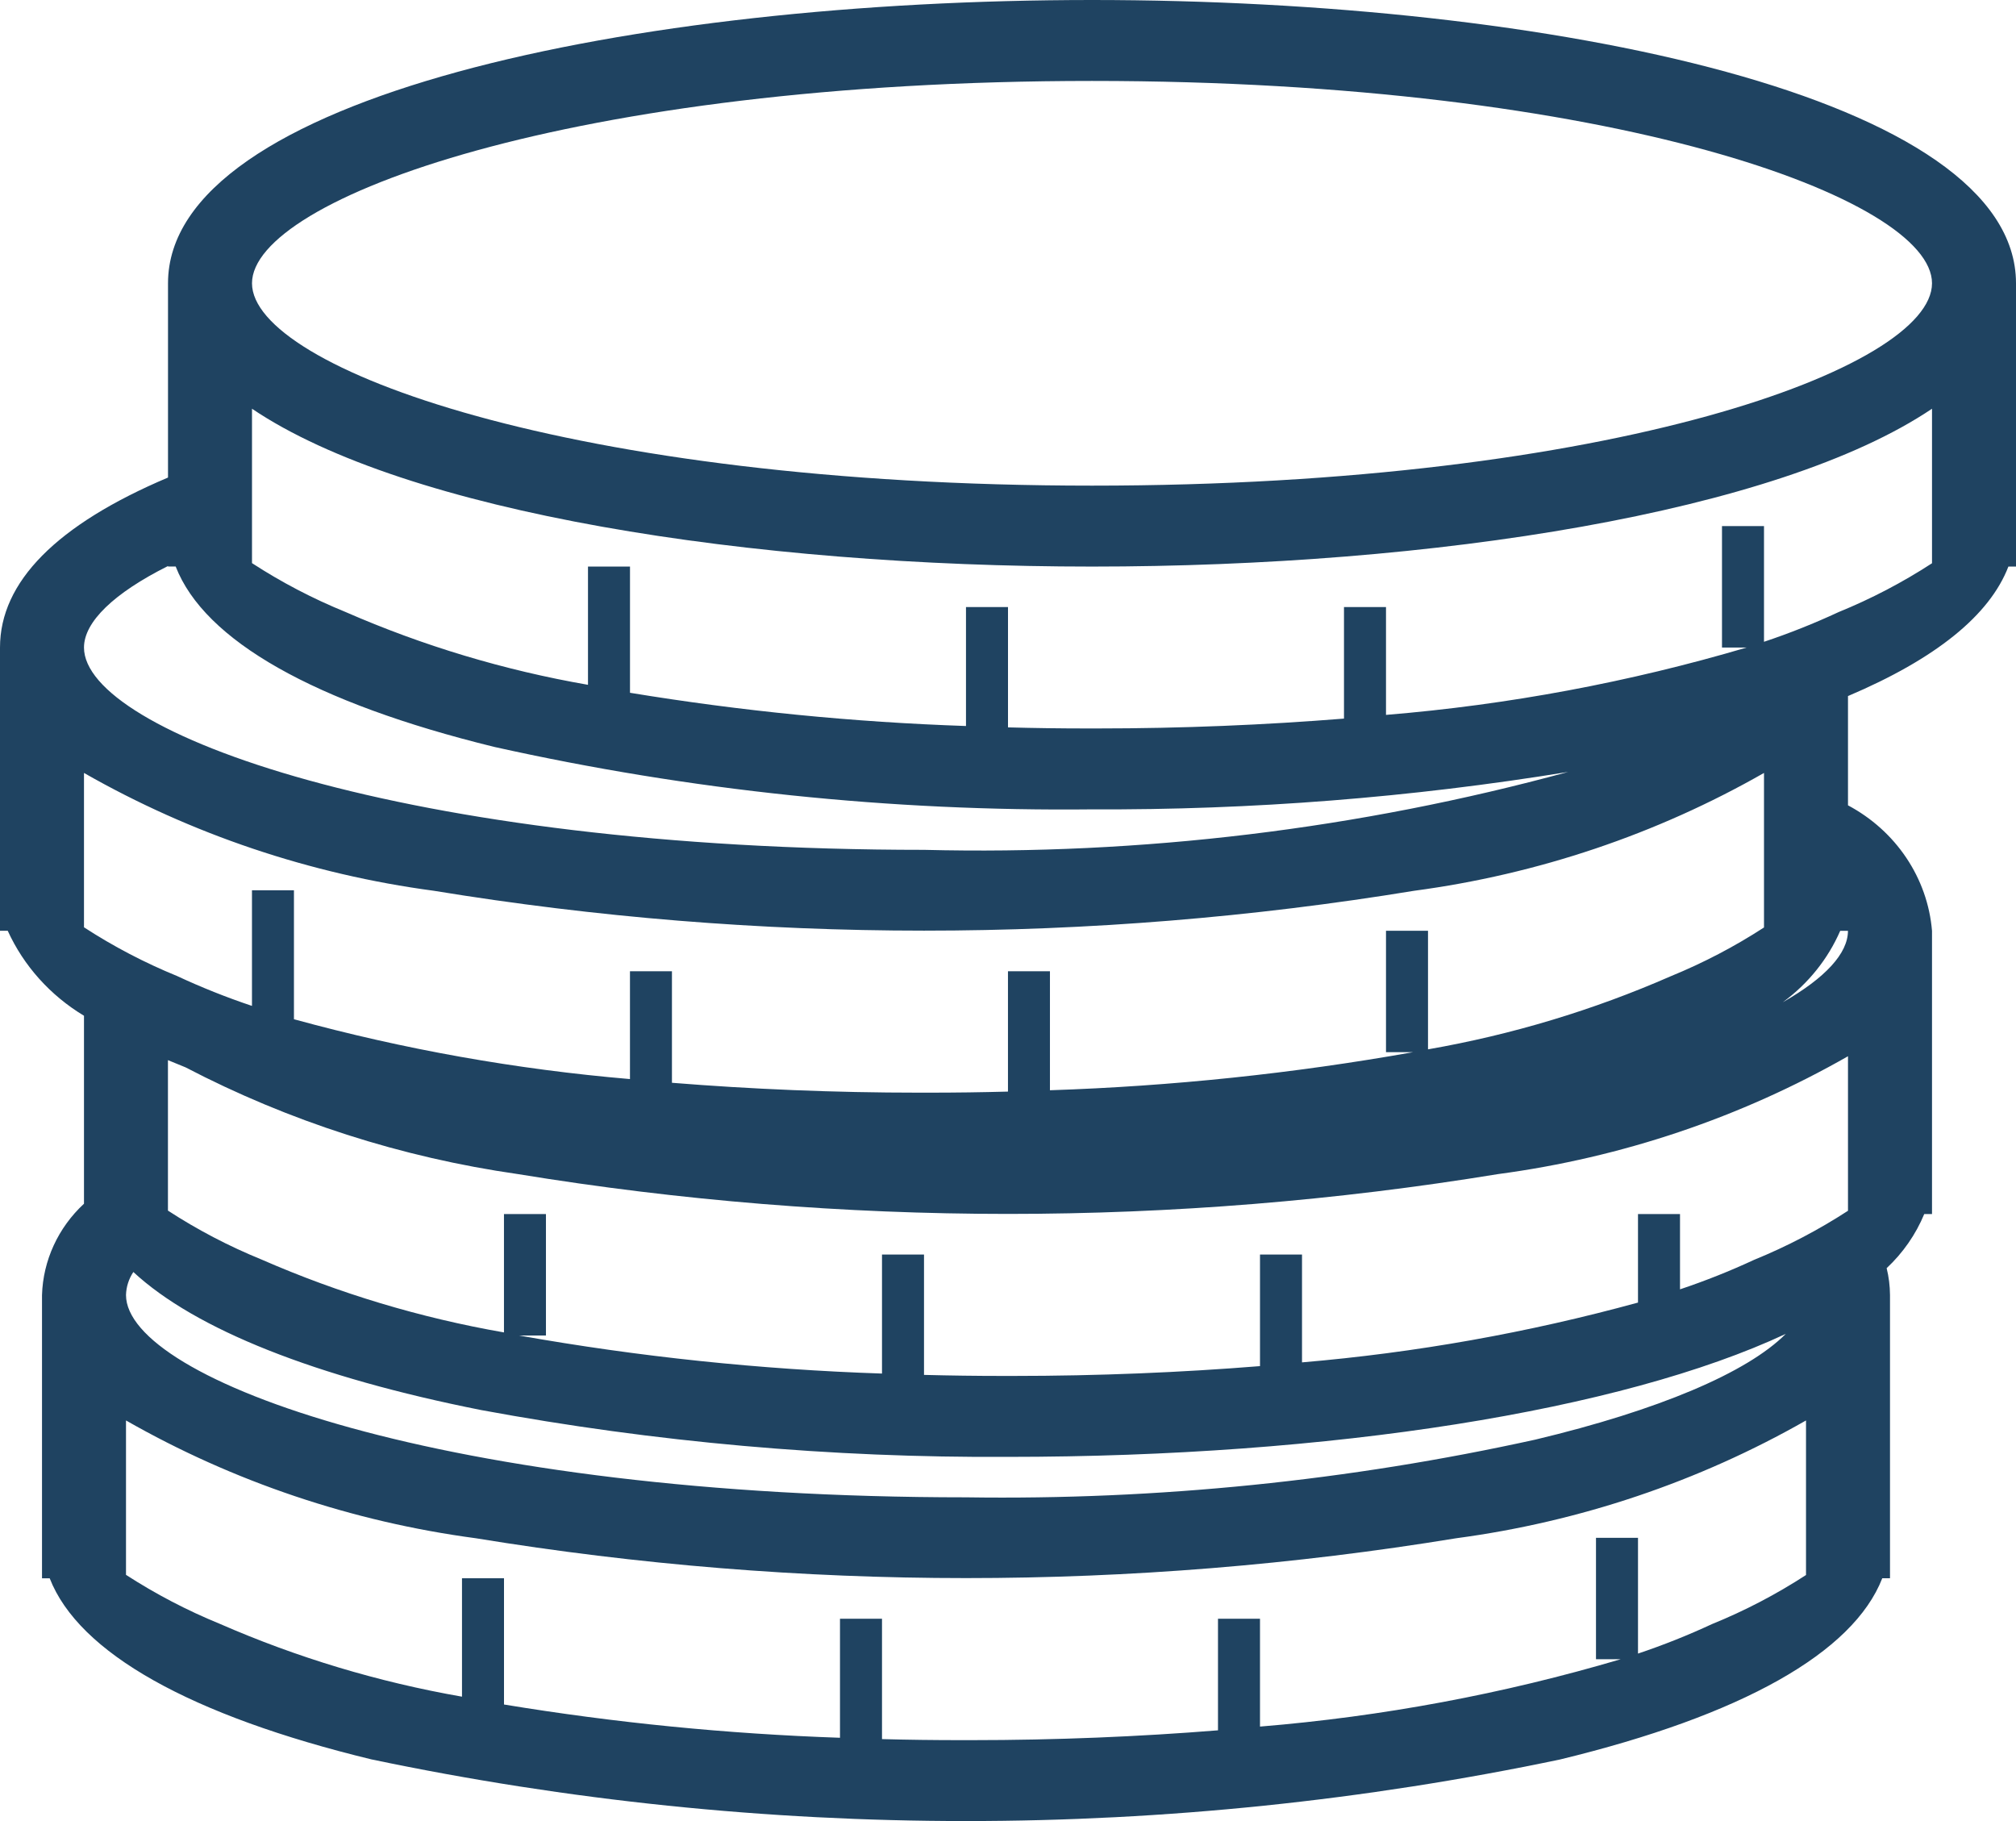<svg width="62" height="56" viewBox="0 0 62 56" fill="none" xmlns="http://www.w3.org/2000/svg">
<path d="M11.44 54.108C5.85 52.754 2.423 50.827 1.529 48.536H1.292V39.824C1.324 38.761 1.788 37.753 2.583 37.016V31.236C1.547 30.612 0.729 29.701 0.238 28.623H0V19.912C0 17.897 1.737 16.137 5.167 14.685V8.711C5.167 2.987 19.463 0 33.583 0C47.704 0 62 2.987 62 8.711V17.423H61.766C61.188 18.922 59.535 20.258 56.833 21.405V24.765C57.561 25.153 58.178 25.708 58.628 26.381C59.079 27.054 59.35 27.824 59.417 28.623V37.334H59.178C58.918 37.961 58.524 38.528 58.022 38.998C58.089 39.268 58.123 39.545 58.125 39.823V48.534H57.887C56.993 50.825 53.565 52.753 47.976 54.107C35.938 56.631 23.478 56.631 11.44 54.107V54.108ZM29.553 53.512H29.862C32.492 53.512 35.043 53.404 37.458 53.21V49.779H38.75V53.095C42.514 52.786 46.234 52.091 49.845 51.023H49.083V47.29H50.375V50.85C51.151 50.59 51.911 50.287 52.651 49.943C53.663 49.532 54.631 49.026 55.542 48.434V43.681C52.24 45.565 48.582 46.797 44.781 47.304C34.804 48.937 24.613 48.937 14.637 47.304C10.836 46.797 7.177 45.566 3.875 43.681V48.429C4.784 49.017 5.749 49.522 6.757 49.934C9.135 50.974 11.638 51.726 14.208 52.175V48.534H15.5V52.416C18.917 52.979 22.369 53.32 25.833 53.439V49.779H27.125V53.48C27.926 53.502 28.735 53.512 29.553 53.512ZM3.875 39.823C3.875 42.422 13.703 46.045 29.708 46.045C35.598 46.132 41.477 45.536 47.219 44.27C50.995 43.369 53.731 42.214 54.92 41.018C49.858 43.387 40.917 44.801 31 44.801C25.565 44.832 20.139 44.35 14.801 43.362C9.707 42.351 6.006 40.882 4.101 39.116C3.96 39.328 3.882 39.572 3.875 39.823ZM30.845 42.312H31.154C33.783 42.312 36.335 42.204 38.75 42.01V38.579H40.042V41.895C43.539 41.598 46.999 40.982 50.375 40.056V37.334H51.667V39.649C52.443 39.389 53.203 39.087 53.943 38.743C54.954 38.331 55.922 37.825 56.833 37.233V32.481C53.532 34.366 49.874 35.598 46.072 36.105C36.096 37.738 25.904 37.738 15.928 36.105C12.348 35.593 8.888 34.482 5.705 32.822C5.544 32.758 5.373 32.687 5.165 32.601V37.228C6.073 37.819 7.038 38.323 8.047 38.734C10.426 39.774 12.928 40.526 15.499 40.974V37.334H16.79V41.068H15.961C19.647 41.723 23.379 42.114 27.125 42.239V38.579H28.417V42.28C29.218 42.301 30.027 42.312 30.845 42.312ZM28.262 33.601H28.57C29.388 33.601 30.197 33.59 30.999 33.568V29.867H32.29V33.527C36.038 33.403 39.771 33.012 43.458 32.356H42.625V28.623H43.917V32.269C46.491 31.82 48.997 31.065 51.379 30.022C52.383 29.611 53.345 29.109 54.25 28.521V23.769C50.949 25.654 47.29 26.886 43.489 27.393C33.513 29.027 23.322 29.027 13.345 27.393C9.544 26.886 5.885 25.654 2.583 23.769V28.516C3.486 29.103 4.445 29.605 5.448 30.015C6.196 30.364 6.964 30.67 7.749 30.933V27.378H9.04V31.343C12.417 32.269 15.877 32.885 19.374 33.183V29.867H20.665V33.297C23.081 33.492 25.632 33.601 28.262 33.601ZM54.834 30.817C56.141 30.07 56.832 29.315 56.832 28.624H56.594C56.217 29.491 55.61 30.247 54.834 30.816V30.817ZM2.583 19.912C2.583 22.51 12.412 26.134 28.417 26.134C35.107 26.301 41.786 25.494 48.226 23.738C43.388 24.527 38.489 24.912 33.583 24.889C27.397 24.956 21.225 24.311 15.198 22.968C9.672 21.614 6.285 19.698 5.403 17.421H5.167V17.406C3.499 18.241 2.583 19.126 2.583 19.912ZM33.43 22.401H33.738C36.367 22.401 38.918 22.292 41.333 22.098V18.667H42.625V21.984C46.388 21.674 50.107 20.979 53.718 19.912H52.958V16.178H54.25V19.736C55.032 19.475 55.797 19.17 56.543 18.823C57.549 18.413 58.511 17.91 59.417 17.321V12.569C54.67 15.766 44.078 17.423 33.583 17.423C23.088 17.423 12.497 15.77 7.75 12.569V17.317C8.656 17.906 9.619 18.409 10.625 18.819C13.006 19.86 15.511 20.612 18.083 21.059V17.423H19.375V21.304C22.792 21.866 26.244 22.208 29.708 22.326V18.667H31V22.368C31.801 22.39 32.611 22.401 33.43 22.401ZM7.75 8.711C7.75 11.31 17.578 14.934 33.583 14.934C49.588 14.934 59.417 11.31 59.417 8.711C59.417 6.113 49.588 2.489 33.583 2.489C17.578 2.489 7.75 6.113 7.75 8.711Z" fill="#1F4361"/>
</svg>
